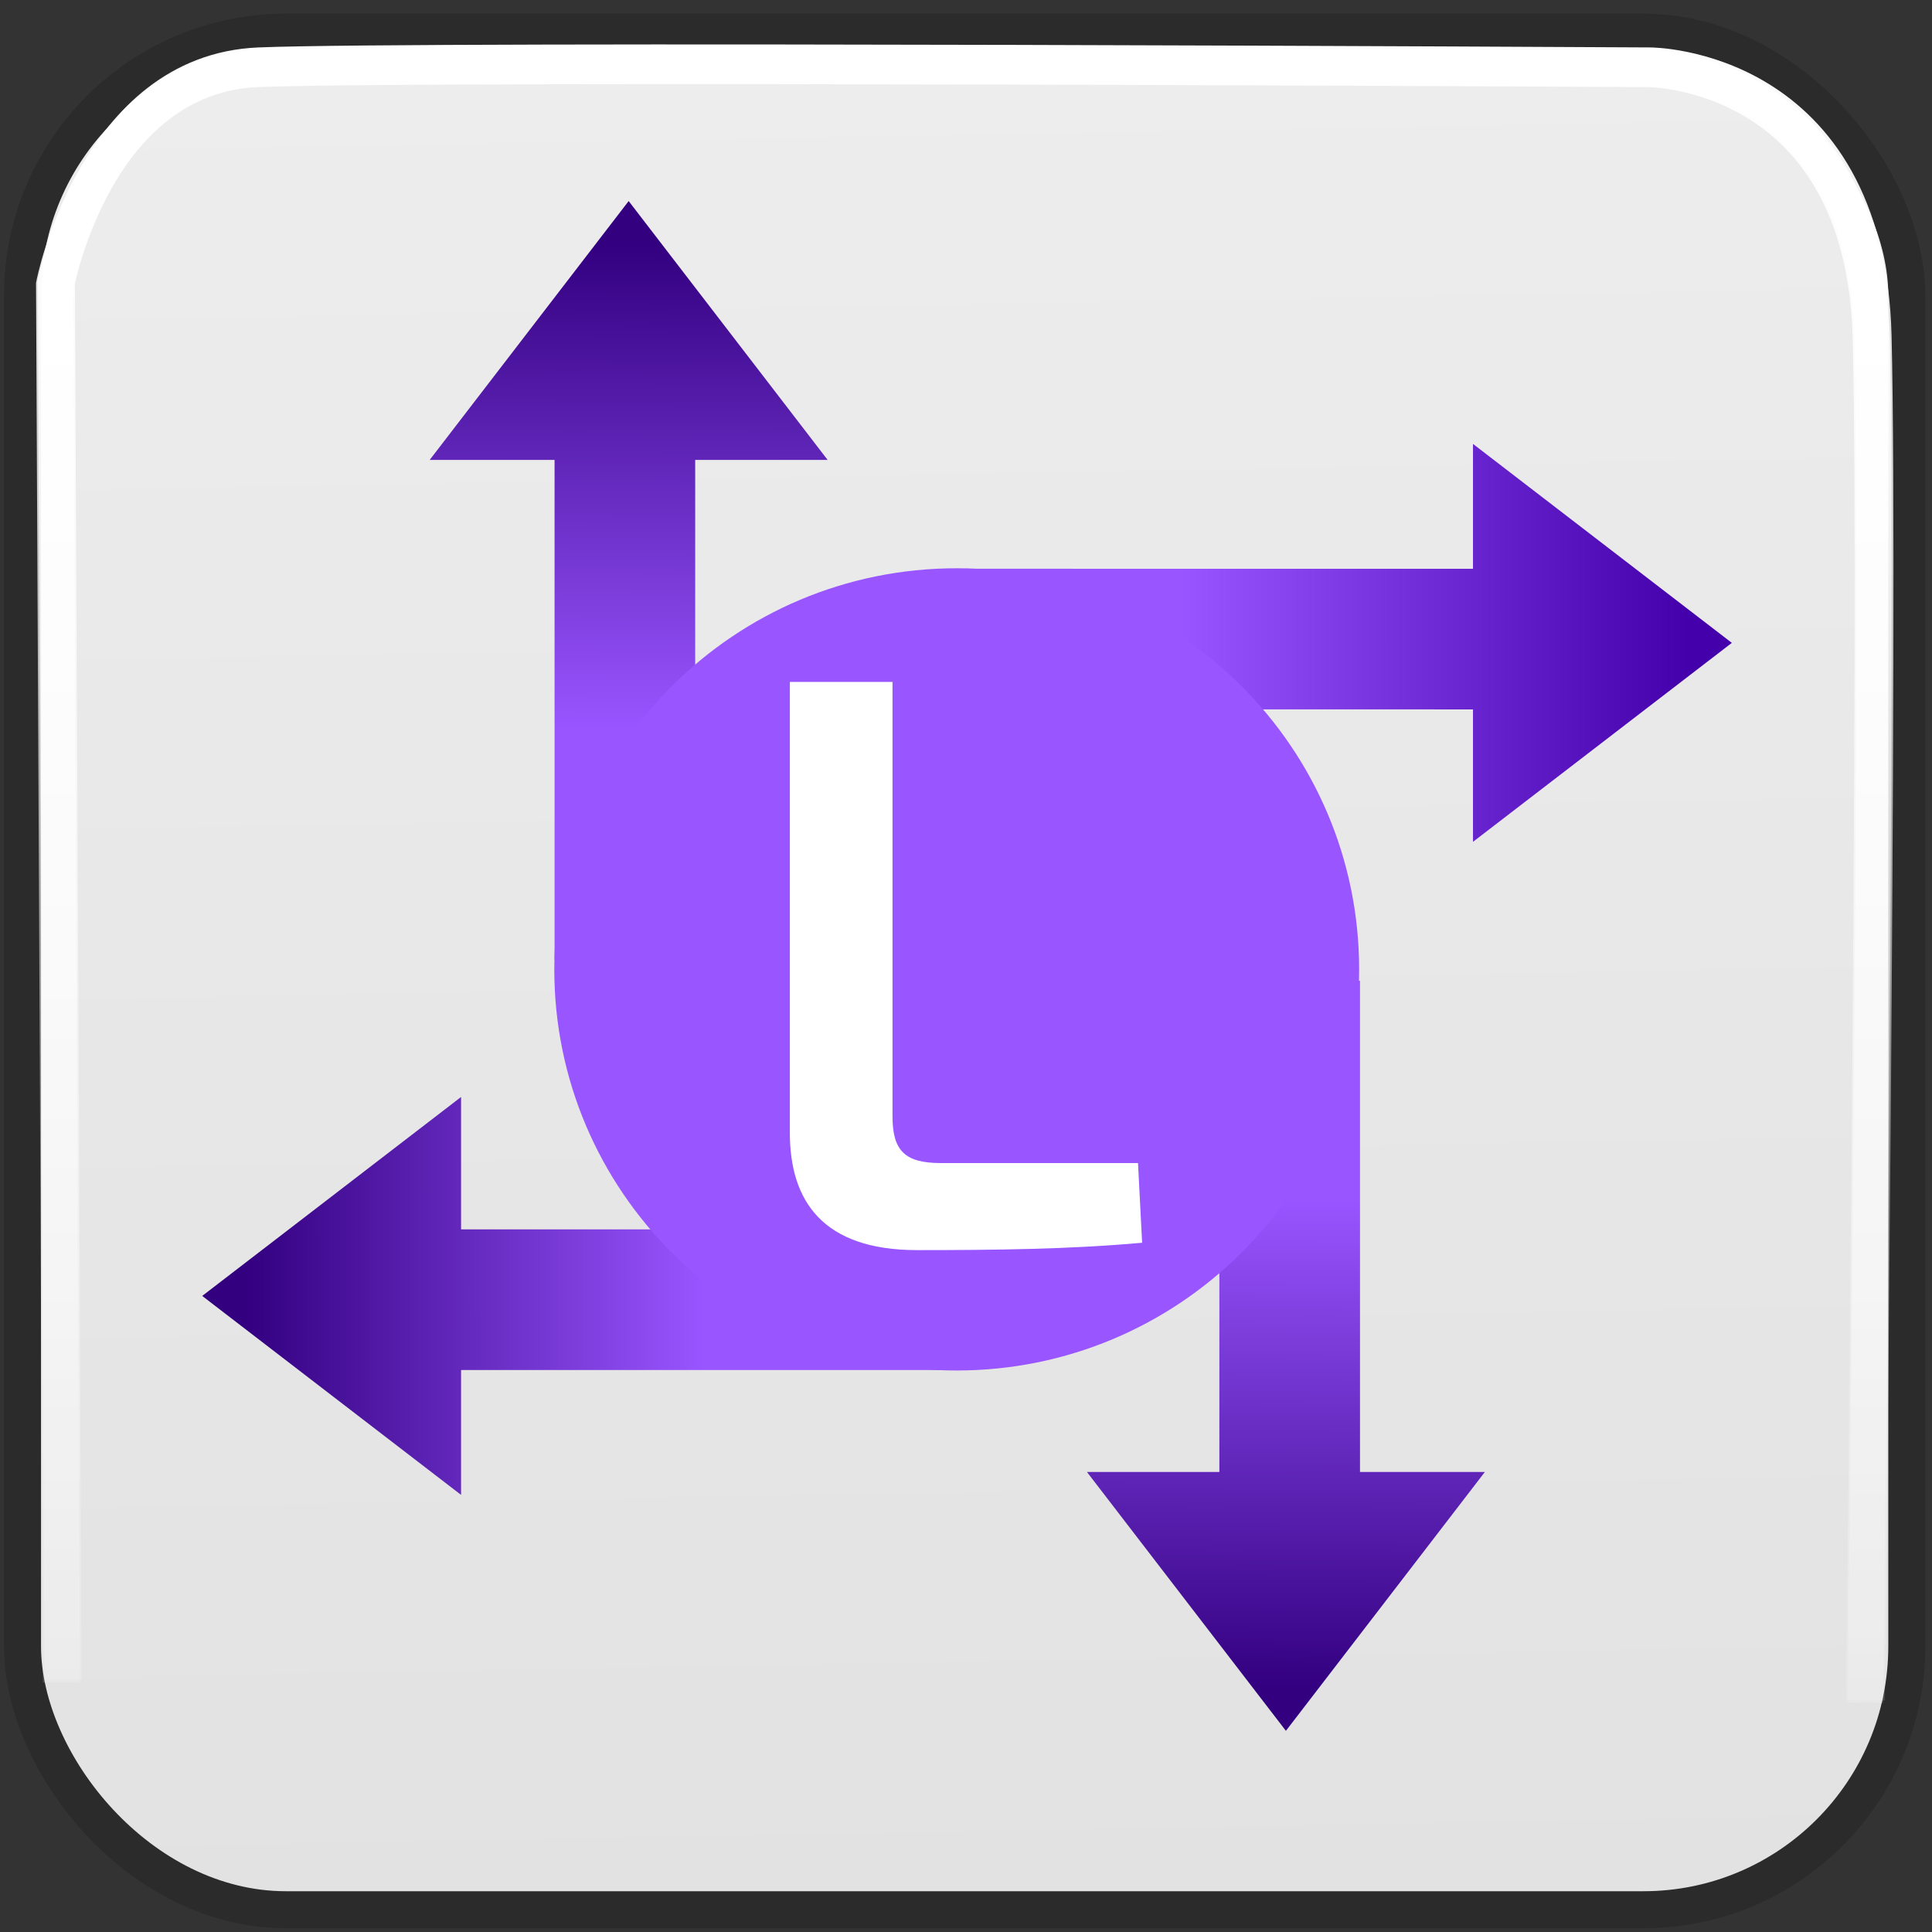 <?xml version="1.0" encoding="UTF-8" standalone="no"?>
<!-- Created with Inkscape (http://www.inkscape.org/) -->

<svg
   xmlns:dc="http://purl.org/dc/elements/1.1/"
   xmlns:cc="http://creativecommons.org/ns#"
   xmlns:rdf="http://www.w3.org/1999/02/22-rdf-syntax-ns#"
   xmlns:svg="http://www.w3.org/2000/svg"
   xmlns="http://www.w3.org/2000/svg"
   xmlns:xlink="http://www.w3.org/1999/xlink"
   version="1.0"
   width="48"
   height="48"
   id="svg5160">
  <rect width="100%" height="100%" fill="#333333" stroke="none"/>
  <defs
     id="defs5162">
    <linearGradient
       id="linearGradient4494">
      <stop
         id="stop4496"
         style="stop-color:#330080;stop-opacity:1"
         offset="0" />
      <stop
         id="stop4498"
         style="stop-color:#9955ff;stop-opacity:1"
         offset="1" />
    </linearGradient>
    <linearGradient
       id="linearGradient4488">
      <stop
         id="stop4490"
         style="stop-color:#4400aa;stop-opacity:1"
         offset="0" />
      <stop
         id="stop4492"
         style="stop-color:#9955ff;stop-opacity:1"
         offset="1" />
    </linearGradient>
    <linearGradient
       id="linearGradient4482">
      <stop
         id="stop4484"
         style="stop-color:#330080;stop-opacity:1"
         offset="0" />
      <stop
         id="stop4486"
         style="stop-color:#9955ff;stop-opacity:1"
         offset="1" />
    </linearGradient>
    <linearGradient
       id="linearGradient4362">
      <stop
         id="stop4364"
         style="stop-color:#330080;stop-opacity:1"
         offset="0" />
      <stop
         id="stop4366"
         style="stop-color:#9955ff;stop-opacity:1"
         offset="1" />
    </linearGradient>
    <linearGradient
       id="linearGradient8810">
      <stop
         id="stop8812"
         style="stop-color:#dbdbdb;stop-opacity:1"
         offset="0" />
      <stop
         id="stop8814"
         style="stop-color:#ffffff;stop-opacity:1"
         offset="1" />
    </linearGradient>
    <linearGradient
       id="linearGradient13960">
      <stop
         id="stop13962"
         style="stop-color:#ffffff;stop-opacity:1"
         offset="0" />
      <stop
         id="stop13964"
         style="stop-color:#ffffff;stop-opacity:0"
         offset="1" />
    </linearGradient>
    <linearGradient
       x1="26.48"
       y1="1.394"
       x2="26.48"
       y2="52.843"
       id="linearGradient13966"
       xlink:href="#linearGradient13960"
       gradientUnits="userSpaceOnUse"
       gradientTransform="matrix(0.923,0,0,0.923,3.331,10.556)" />
    <linearGradient
       id="linearGradient13960-1">
      <stop
         id="stop13962-1"
         style="stop-color:#ffffff;stop-opacity:1"
         offset="0" />
      <stop
         id="stop13964-5"
         style="stop-color:#ffffff;stop-opacity:0"
         offset="1" />
    </linearGradient>
    <linearGradient
       x1="26.48"
       y1="1.394"
       x2="26.48"
       y2="52.843"
       id="linearGradient45717"
       xlink:href="#linearGradient13960-1"
       gradientUnits="userSpaceOnUse"
       gradientTransform="matrix(0.923,0,0,0.923,3.373,10.493)" />
    <linearGradient
       x1="46.592"
       y1="89.585"
       x2="43.592"
       y2="-74.733"
       id="linearGradient45721"
       xlink:href="#linearGradient8810"
       gradientUnits="userSpaceOnUse"
       gradientTransform="matrix(0.923,0,0,0.923,-0.152,4.813)" />
    <style
       type="text/css"
       id="style11376" />
    <linearGradient
       x1="13.1"
       y1="6.457"
       x2="13.058"
       y2="16.605"
       id="linearGradient4368"
       xlink:href="#linearGradient4482"
       gradientUnits="userSpaceOnUse"
       gradientTransform="matrix(1.187,0,0,1.187,3.845,9.077)" />
    <linearGradient
       x1="13.1"
       y1="6.457"
       x2="13.107"
       y2="17.095"
       id="linearGradient4368-1"
       xlink:href="#linearGradient4488"
       gradientUnits="userSpaceOnUse"
       gradientTransform="matrix(0,1.187,-1.187,0,53.44,11.055)" />
    <linearGradient
       x1="13.1"
       y1="6.457"
       x2="13.058"
       y2="16.703"
       id="linearGradient4368-1-5"
       xlink:href="#linearGradient4494"
       gradientUnits="userSpaceOnUse"
       gradientTransform="matrix(-1.187,0,0,-1.187,51.36,60.272)" />
    <linearGradient
       x1="13.1"
       y1="6.457"
       x2="13.107"
       y2="16.066"
       id="linearGradient4368-1-5-0"
       xlink:href="#linearGradient4362"
       gradientUnits="userSpaceOnUse"
       gradientTransform="matrix(0,-1.187,1.187,0,2.25,58.466)" />
  </defs>
  <g
     transform="translate(-3.819,-10.676)"
     id="layer1">
    <rect
       width="46.815"
       height="46.648"
       rx="6.544"
       ry="6.544"
       x="4.378"
       y="11.475"
       id="rect13948-4"
       style="color:#000000;fill:url(#linearGradient45721);fill-opacity:1;fill-rule:evenodd;stroke:#2b2b2b;stroke-width:0.92;stroke-linecap:butt;stroke-linejoin:miter;stroke-miterlimit:4;stroke-opacity:1;stroke-dasharray:none;stroke-dashoffset:0;marker:none;visibility:visible;display:inline;overflow:visible" />
    <path
       d="M 5.386,52.416 5.218,17.685 c 0,0 1.007,-5.201 5.034,-5.369 4.027,-0.168 34.564,0 34.564,0 0,0 5.369,0 5.537,6.711 0.168,6.711 -0.168,33.893 -0.168,33.893"
       id="path13958-2"
       style="color:#000000;fill:none;stroke:url(#linearGradient45717);stroke-width:0.923;stroke-linecap:butt;stroke-linejoin:miter;stroke-miterlimit:4;stroke-opacity:1;stroke-dasharray:none;stroke-dashoffset:0;marker:none;visibility:visible;display:inline;overflow:visible" />
    <g
       transform="translate(-392.79,328.28)"
       id="layer4"
       style="display:inline" />
    <g
       transform="translate(-840.833,182.272)"
       id="g3039" />
    <g
       transform="translate(-840.833,182.272)"
       id="g3041">
      <path
         d=""
         id="path3043"
         style="fill:#71c000;fill-opacity:1;stroke:#71c000;stroke-width:3.379;stroke-linejoin:bevel;stroke-miterlimit:4;stroke-opacity:1;stroke-dasharray:none" />
      <path
         d=""
         id="path3045"
         style="fill:#71c000;fill-opacity:1;stroke:#71c000;stroke-width:3.379;stroke-linejoin:bevel;stroke-miterlimit:4;stroke-opacity:1;stroke-dasharray:none" />
      <path
         d=""
         id="path3047"
         style="fill:#71c000;fill-opacity:1;stroke:#71c000;stroke-width:3.379;stroke-linejoin:bevel;stroke-miterlimit:4;stroke-opacity:1;stroke-dasharray:none" />
    </g>
    <g
       transform="translate(-840.833,182.272)"
       id="g3049" />
    <g
       transform="translate(-840.833,182.272)"
       id="g3089" />
    <g
       transform="translate(-1426.607,-26.29)"
       id="g4774" />
    <g
       transform="translate(-1426.607,-26.29)"
       id="layer2">
      <path
         d=""
         id="path3422"
         style="fill:#71c000;fill-opacity:1;stroke:#71c000;stroke-width:3.379;stroke-linejoin:bevel;stroke-miterlimit:4;stroke-opacity:1;stroke-dasharray:none" />
      <path
         d=""
         id="path3426"
         style="fill:#71c000;fill-opacity:1;stroke:#71c000;stroke-width:3.379;stroke-linejoin:bevel;stroke-miterlimit:4;stroke-opacity:1;stroke-dasharray:none" />
      <path
         d=""
         id="path3428"
         style="fill:#71c000;fill-opacity:1;stroke:#71c000;stroke-width:3.379;stroke-linejoin:bevel;stroke-miterlimit:4;stroke-opacity:1;stroke-dasharray:none" />
    </g>
    <g
       transform="translate(-1426.607,-26.29)"
       id="g5777" />
    <g
       transform="translate(-1426.607,-26.29)"
       id="layer5" />
    <g
       transform="translate(-996.703,556.527)"
       id="g3192"
       style="display:inline" />
    <path
       d="M 5.344,52.479 5.176,17.748 c 0,0 1.007,-5.201 5.034,-5.369 4.027,-0.168 34.564,0 34.564,0 0,0 5.369,0 5.537,6.711 0.168,6.711 -0.168,33.893 -0.168,33.893"
       id="path13958"
       style="color:#000000;fill:none;stroke:url(#linearGradient13966);stroke-width:0.923;stroke-linecap:butt;stroke-linejoin:miter;stroke-miterlimit:4;stroke-opacity:1;stroke-dasharray:none;stroke-dashoffset:0;marker:none;visibility:visible;display:inline;overflow:visible" />
    <g
       transform="translate(-306.245,333.462)"
       id="layer4-4"
       style="display:inline" />
    <g
       transform="translate(-754.288,187.454)"
       id="g3039-5" />
    <g
       transform="translate(-754.288,187.454)"
       id="g3041-7">
      <path
         d=""
         id="path3043-9"
         style="fill:#71c000;fill-opacity:1;stroke:#71c000;stroke-width:3.379;stroke-linejoin:bevel;stroke-miterlimit:4;stroke-opacity:1;stroke-dasharray:none" />
      <path
         d=""
         id="path3045-8"
         style="fill:#71c000;fill-opacity:1;stroke:#71c000;stroke-width:3.379;stroke-linejoin:bevel;stroke-miterlimit:4;stroke-opacity:1;stroke-dasharray:none" />
      <path
         d=""
         id="path3047-3"
         style="fill:#71c000;fill-opacity:1;stroke:#71c000;stroke-width:3.379;stroke-linejoin:bevel;stroke-miterlimit:4;stroke-opacity:1;stroke-dasharray:none" />
    </g>
    <g
       transform="translate(-754.288,187.454)"
       id="g3049-0" />
    <g
       transform="translate(-754.288,187.454)"
       id="g3089-2" />
    <g
       transform="translate(-1340.062,-21.108)"
       id="g4774-2" />
    <g
       transform="translate(-1340.062,-21.108)"
       id="layer2-3">
      <path
         d=""
         id="path3422-6"
         style="fill:#71c000;fill-opacity:1;stroke:#71c000;stroke-width:3.379;stroke-linejoin:bevel;stroke-miterlimit:4;stroke-opacity:1;stroke-dasharray:none" />
      <path
         d=""
         id="path3426-7"
         style="fill:#71c000;fill-opacity:1;stroke:#71c000;stroke-width:3.379;stroke-linejoin:bevel;stroke-miterlimit:4;stroke-opacity:1;stroke-dasharray:none" />
      <path
         d=""
         id="path3428-1"
         style="fill:#71c000;fill-opacity:1;stroke:#71c000;stroke-width:3.379;stroke-linejoin:bevel;stroke-miterlimit:4;stroke-opacity:1;stroke-dasharray:none" />
    </g>
    <g
       transform="translate(-1340.062,-21.108)"
       id="g5777-5" />
    <g
       transform="translate(-1340.062,-21.108)"
       id="layer5-5" />
    <g
       transform="translate(-910.157,561.709)"
       id="g3192-0"
       style="display:inline" />
    <g
       transform="translate(-279.608,330.92)"
       id="g7779"
       style="display:inline" />
    <g
       transform="translate(-727.651,184.913)"
       id="g7781" />
    <g
       transform="translate(-727.651,184.913)"
       id="g7783">
      <path
         d=""
         id="path7785"
         style="fill:#71c000;fill-opacity:1;stroke:#71c000;stroke-width:3.379;stroke-linejoin:bevel;stroke-miterlimit:4;stroke-opacity:1;stroke-dasharray:none" />
      <path
         d=""
         id="path7787"
         style="fill:#71c000;fill-opacity:1;stroke:#71c000;stroke-width:3.379;stroke-linejoin:bevel;stroke-miterlimit:4;stroke-opacity:1;stroke-dasharray:none" />
      <path
         d=""
         id="path7789"
         style="fill:#71c000;fill-opacity:1;stroke:#71c000;stroke-width:3.379;stroke-linejoin:bevel;stroke-miterlimit:4;stroke-opacity:1;stroke-dasharray:none" />
    </g>
    <g
       transform="translate(-727.651,184.913)"
       id="g7791" />
    <g
       transform="translate(-727.651,184.913)"
       id="g7793" />
    <g
       transform="translate(-1313.425,-23.649)"
       id="g7795" />
    <g
       transform="translate(-1313.425,-23.649)"
       id="g7797">
      <path
         d=""
         id="path7799"
         style="fill:#71c000;fill-opacity:1;stroke:#71c000;stroke-width:3.379;stroke-linejoin:bevel;stroke-miterlimit:4;stroke-opacity:1;stroke-dasharray:none" />
      <path
         d=""
         id="path7801"
         style="fill:#71c000;fill-opacity:1;stroke:#71c000;stroke-width:3.379;stroke-linejoin:bevel;stroke-miterlimit:4;stroke-opacity:1;stroke-dasharray:none" />
      <path
         d=""
         id="path7803"
         style="fill:#71c000;fill-opacity:1;stroke:#71c000;stroke-width:3.379;stroke-linejoin:bevel;stroke-miterlimit:4;stroke-opacity:1;stroke-dasharray:none" />
    </g>
    <g
       transform="translate(-1313.425,-23.649)"
       id="g7805" />
    <g
       transform="translate(-1313.425,-23.649)"
       id="g7807" />
    <g
       transform="translate(-883.521,559.168)"
       id="g7811"
       style="display:inline" />
    <g
       transform="translate(-342.582,331.079)"
       id="g7578"
       style="display:inline" />
    <g
       transform="translate(-790.624,185.071)"
       id="g7580" />
    <g
       transform="translate(-790.624,185.071)"
       id="g7582">
      <path
         d=""
         id="path7584"
         style="fill:#71c000;fill-opacity:1;stroke:#71c000;stroke-width:3.379;stroke-linejoin:bevel;stroke-miterlimit:4;stroke-opacity:1;stroke-dasharray:none" />
      <path
         d=""
         id="path7586"
         style="fill:#71c000;fill-opacity:1;stroke:#71c000;stroke-width:3.379;stroke-linejoin:bevel;stroke-miterlimit:4;stroke-opacity:1;stroke-dasharray:none" />
      <path
         d=""
         id="path7588"
         style="fill:#71c000;fill-opacity:1;stroke:#71c000;stroke-width:3.379;stroke-linejoin:bevel;stroke-miterlimit:4;stroke-opacity:1;stroke-dasharray:none" />
    </g>
    <g
       transform="translate(-790.624,185.071)"
       id="g7590" />
    <g
       transform="translate(-790.624,185.071)"
       id="g7592" />
    <g
       transform="translate(-1376.398,-23.49)"
       id="g7594" />
    <g
       transform="translate(-1376.398,-23.49)"
       id="g7596">
      <path
         d=""
         id="path7598"
         style="fill:#71c000;fill-opacity:1;stroke:#71c000;stroke-width:3.379;stroke-linejoin:bevel;stroke-miterlimit:4;stroke-opacity:1;stroke-dasharray:none" />
      <path
         d=""
         id="path7600"
         style="fill:#71c000;fill-opacity:1;stroke:#71c000;stroke-width:3.379;stroke-linejoin:bevel;stroke-miterlimit:4;stroke-opacity:1;stroke-dasharray:none" />
      <path
         d=""
         id="path7602"
         style="fill:#71c000;fill-opacity:1;stroke:#71c000;stroke-width:3.379;stroke-linejoin:bevel;stroke-miterlimit:4;stroke-opacity:1;stroke-dasharray:none" />
    </g>
    <g
       transform="translate(-1376.398,-23.49)"
       id="g7604" />
    <g
       transform="translate(-1376.398,-23.49)"
       id="g7606" />
    <g
       transform="translate(-946.494,559.326)"
       id="g7610"
       style="display:inline" />
    <g
       transform="matrix(2.463,0,0,2.463,-881.82,848.272)"
       id="layer4-6"
       style="display:inline" />
    <g
       transform="matrix(2.463,0,0,2.463,-1985.297,488.658)"
       id="g3039-4" />
    <g
       transform="matrix(2.463,0,0,2.463,-1985.297,488.658)"
       id="g3041-9">
      <path
         d=""
         id="path3043-3"
         style="fill:#71c000;fill-opacity:1;stroke:#71c000;stroke-width:1.372;stroke-linejoin:bevel;stroke-miterlimit:4;stroke-opacity:1;stroke-dasharray:none" />
      <path
         d=""
         id="path3045-7"
         style="fill:#71c000;fill-opacity:1;stroke:#71c000;stroke-width:1.372;stroke-linejoin:bevel;stroke-miterlimit:4;stroke-opacity:1;stroke-dasharray:none" />
      <path
         d=""
         id="path3047-36"
         style="fill:#71c000;fill-opacity:1;stroke:#71c000;stroke-width:1.372;stroke-linejoin:bevel;stroke-miterlimit:4;stroke-opacity:1;stroke-dasharray:none" />
    </g>
    <g
       transform="matrix(2.463,0,0,2.463,-1985.297,488.658)"
       id="g3049-3" />
    <g
       transform="matrix(2.463,0,0,2.463,-1985.297,488.658)"
       id="g3089-9" />
    <g
       transform="matrix(2.463,0,0,2.463,-3427.99,-25.027)"
       id="g4774-0" />
    <g
       transform="matrix(2.463,0,0,2.463,-3427.99,-25.027)"
       id="layer2-8">
      <path
         d=""
         id="path3422-4"
         style="fill:#71c000;fill-opacity:1;stroke:#71c000;stroke-width:1.372;stroke-linejoin:bevel;stroke-miterlimit:4;stroke-opacity:1;stroke-dasharray:none" />
      <path
         d=""
         id="path3426-2"
         style="fill:#71c000;fill-opacity:1;stroke:#71c000;stroke-width:1.372;stroke-linejoin:bevel;stroke-miterlimit:4;stroke-opacity:1;stroke-dasharray:none" />
      <path
         d=""
         id="path3428-12"
         style="fill:#71c000;fill-opacity:1;stroke:#71c000;stroke-width:1.372;stroke-linejoin:bevel;stroke-miterlimit:4;stroke-opacity:1;stroke-dasharray:none" />
    </g>
    <g
       transform="matrix(2.463,0,0,2.463,-3427.99,-25.027)"
       id="g5777-4" />
    <g
       transform="matrix(2.463,0,0,2.463,-3427.99,-25.027)"
       id="layer5-3" />
    <g
       transform="matrix(2.463,0,0,2.463,-2369.186,1410.441)"
       id="g3192-9"
       style="display:inline" />
    <g
       transform="matrix(2.463,0,0,2.463,-668.668,861.035)"
       id="layer4-4-1"
       style="display:inline" />
    <g
       transform="matrix(2.463,0,0,2.463,-1772.145,501.42)"
       id="g3039-5-5" />
    <g
       transform="matrix(2.463,0,0,2.463,-1772.145,501.42)"
       id="g3041-7-6">
      <path
         d=""
         id="path3043-9-3"
         style="fill:#71c000;fill-opacity:1;stroke:#71c000;stroke-width:1.372;stroke-linejoin:bevel;stroke-miterlimit:4;stroke-opacity:1;stroke-dasharray:none" />
      <path
         d=""
         id="path3045-8-3"
         style="fill:#71c000;fill-opacity:1;stroke:#71c000;stroke-width:1.372;stroke-linejoin:bevel;stroke-miterlimit:4;stroke-opacity:1;stroke-dasharray:none" />
      <path
         d=""
         id="path3047-3-5"
         style="fill:#71c000;fill-opacity:1;stroke:#71c000;stroke-width:1.372;stroke-linejoin:bevel;stroke-miterlimit:4;stroke-opacity:1;stroke-dasharray:none" />
    </g>
    <g
       transform="matrix(2.463,0,0,2.463,-1772.145,501.42)"
       id="g3049-0-6" />
    <g
       transform="matrix(2.463,0,0,2.463,-1772.145,501.42)"
       id="g3089-2-8" />
    <g
       transform="matrix(2.463,0,0,2.463,-3214.838,-12.264)"
       id="g4774-2-2" />
    <g
       transform="matrix(2.463,0,0,2.463,-3214.838,-12.264)"
       id="layer2-3-7">
      <path
         d=""
         id="path3422-6-6"
         style="fill:#71c000;fill-opacity:1;stroke:#71c000;stroke-width:1.372;stroke-linejoin:bevel;stroke-miterlimit:4;stroke-opacity:1;stroke-dasharray:none" />
      <path
         d=""
         id="path3426-7-8"
         style="fill:#71c000;fill-opacity:1;stroke:#71c000;stroke-width:1.372;stroke-linejoin:bevel;stroke-miterlimit:4;stroke-opacity:1;stroke-dasharray:none" />
      <path
         d=""
         id="path3428-1-1"
         style="fill:#71c000;fill-opacity:1;stroke:#71c000;stroke-width:1.372;stroke-linejoin:bevel;stroke-miterlimit:4;stroke-opacity:1;stroke-dasharray:none" />
    </g>
    <g
       transform="matrix(2.463,0,0,2.463,-3214.838,-12.264)"
       id="g5777-5-6" />
    <g
       transform="matrix(2.463,0,0,2.463,-3214.838,-12.264)"
       id="layer5-5-3" />
    <g
       transform="matrix(2.463,0,0,2.463,-2156.034,1423.204)"
       id="g3192-0-5"
       style="display:inline" />
    <g
       transform="matrix(2.463,0,0,2.463,-603.066,854.776)"
       id="g7779-8"
       style="display:inline" />
    <g
       transform="matrix(2.463,0,0,2.463,-1706.543,495.161)"
       id="g7781-2" />
    <g
       transform="matrix(2.463,0,0,2.463,-1706.543,495.161)"
       id="g7783-3">
      <path
         d=""
         id="path7785-7"
         style="fill:#71c000;fill-opacity:1;stroke:#71c000;stroke-width:1.372;stroke-linejoin:bevel;stroke-miterlimit:4;stroke-opacity:1;stroke-dasharray:none" />
      <path
         d=""
         id="path7787-6"
         style="fill:#71c000;fill-opacity:1;stroke:#71c000;stroke-width:1.372;stroke-linejoin:bevel;stroke-miterlimit:4;stroke-opacity:1;stroke-dasharray:none" />
      <path
         d=""
         id="path7789-5"
         style="fill:#71c000;fill-opacity:1;stroke:#71c000;stroke-width:1.372;stroke-linejoin:bevel;stroke-miterlimit:4;stroke-opacity:1;stroke-dasharray:none" />
    </g>
    <g
       transform="matrix(2.463,0,0,2.463,-1706.543,495.161)"
       id="g7791-1" />
    <g
       transform="matrix(2.463,0,0,2.463,-1706.543,495.161)"
       id="g7793-6" />
    <g
       transform="matrix(2.463,0,0,2.463,-3149.236,-18.523)"
       id="g7795-2" />
    <g
       transform="matrix(2.463,0,0,2.463,-3149.236,-18.523)"
       id="g7797-0">
      <path
         d=""
         id="path7799-4"
         style="fill:#71c000;fill-opacity:1;stroke:#71c000;stroke-width:1.372;stroke-linejoin:bevel;stroke-miterlimit:4;stroke-opacity:1;stroke-dasharray:none" />
      <path
         d=""
         id="path7801-5"
         style="fill:#71c000;fill-opacity:1;stroke:#71c000;stroke-width:1.372;stroke-linejoin:bevel;stroke-miterlimit:4;stroke-opacity:1;stroke-dasharray:none" />
      <path
         d=""
         id="path7803-3"
         style="fill:#71c000;fill-opacity:1;stroke:#71c000;stroke-width:1.372;stroke-linejoin:bevel;stroke-miterlimit:4;stroke-opacity:1;stroke-dasharray:none" />
    </g>
    <g
       transform="matrix(2.463,0,0,2.463,-3149.236,-18.523)"
       id="g7805-5" />
    <g
       transform="matrix(2.463,0,0,2.463,-3149.236,-18.523)"
       id="g7807-6" />
    <g
       transform="matrix(2.463,0,0,2.463,-2090.432,1416.945)"
       id="g7811-2"
       style="display:inline" />
    <g
       transform="matrix(2.463,0,0,2.463,-758.162,855.167)"
       id="g7578-5"
       style="display:inline" />
    <g
       transform="matrix(2.463,0,0,2.463,-1861.639,495.552)"
       id="g7580-2" />
    <g
       transform="matrix(2.463,0,0,2.463,-1861.639,495.552)"
       id="g7582-1">
      <path
         d=""
         id="path7584-1"
         style="fill:#71c000;fill-opacity:1;stroke:#71c000;stroke-width:1.372;stroke-linejoin:bevel;stroke-miterlimit:4;stroke-opacity:1;stroke-dasharray:none" />
      <path
         d=""
         id="path7586-6"
         style="fill:#71c000;fill-opacity:1;stroke:#71c000;stroke-width:1.372;stroke-linejoin:bevel;stroke-miterlimit:4;stroke-opacity:1;stroke-dasharray:none" />
      <path
         d=""
         id="path7588-5"
         style="fill:#71c000;fill-opacity:1;stroke:#71c000;stroke-width:1.372;stroke-linejoin:bevel;stroke-miterlimit:4;stroke-opacity:1;stroke-dasharray:none" />
    </g>
    <g
       transform="matrix(2.463,0,0,2.463,-1861.639,495.552)"
       id="g7590-9" />
    <g
       transform="matrix(2.463,0,0,2.463,-1861.639,495.552)"
       id="g7592-4" />
    <g
       transform="matrix(2.463,0,0,2.463,-3304.331,-18.132)"
       id="g7594-9" />
    <g
       transform="matrix(2.463,0,0,2.463,-3304.331,-18.132)"
       id="g7596-8">
      <path
         d=""
         id="path7598-1"
         style="fill:#71c000;fill-opacity:1;stroke:#71c000;stroke-width:1.372;stroke-linejoin:bevel;stroke-miterlimit:4;stroke-opacity:1;stroke-dasharray:none" />
      <path
         d=""
         id="path7600-8"
         style="fill:#71c000;fill-opacity:1;stroke:#71c000;stroke-width:1.372;stroke-linejoin:bevel;stroke-miterlimit:4;stroke-opacity:1;stroke-dasharray:none" />
      <path
         d=""
         id="path7602-7"
         style="fill:#71c000;fill-opacity:1;stroke:#71c000;stroke-width:1.372;stroke-linejoin:bevel;stroke-miterlimit:4;stroke-opacity:1;stroke-dasharray:none" />
    </g>
    <g
       transform="matrix(2.463,0,0,2.463,-3304.331,-18.132)"
       id="g7604-6" />
    <g
       transform="matrix(2.463,0,0,2.463,-3304.331,-18.132)"
       id="g7606-2" />
    <g
       transform="matrix(2.463,0,0,2.463,-2245.527,1417.336)"
       id="g7610-2"
       style="display:inline" />
    <path
       d="m 19.438,15.671 -4.943,6.431 3.102,0 0,12.402 3.494,0 0,-12.402 3.29,0 z"
       id="path4576-7"
       style="font-size:medium;font-style:normal;font-variant:normal;font-weight:normal;font-stretch:normal;text-indent:0;text-align:start;text-decoration:none;line-height:normal;letter-spacing:normal;word-spacing:normal;text-transform:none;direction:ltr;block-progression:tb;writing-mode:lr-tb;text-anchor:start;baseline-shift:baseline;color:#000000;fill:url(#linearGradient4368);fill-opacity:1;fill-rule:evenodd;stroke:none;visibility:visible;display:inline;overflow:visible;enable-background:accumulate;font-family:sans-serif" />
    <path
       d="m 46.846,26.648 -6.431,-4.943 0,3.102 -12.602,-4.98e-4 0,3.494 12.602,4.98e-4 0,3.29 z"
       id="path4576-7-7"
       style="font-size:medium;font-style:normal;font-variant:normal;font-weight:normal;font-stretch:normal;text-indent:0;text-align:start;text-decoration:none;line-height:normal;letter-spacing:normal;word-spacing:normal;text-transform:none;direction:ltr;block-progression:tb;writing-mode:lr-tb;text-anchor:start;baseline-shift:baseline;color:#000000;fill:url(#linearGradient4368-1);fill-opacity:1;fill-rule:evenodd;stroke:none;visibility:visible;display:inline;overflow:visible;enable-background:accumulate;font-family:sans-serif" />
    <path
       d="m 35.767,53.678 4.943,-6.431 -3.102,0 0,-12.203 -3.494,0 0,12.203 -3.29,0 z"
       id="path4576-7-7-7"
       style="font-size:medium;font-style:normal;font-variant:normal;font-weight:normal;font-stretch:normal;text-indent:0;text-align:start;text-decoration:none;line-height:normal;letter-spacing:normal;word-spacing:normal;text-transform:none;direction:ltr;block-progression:tb;writing-mode:lr-tb;text-anchor:start;baseline-shift:baseline;color:#000000;fill:url(#linearGradient4368-1-5);fill-opacity:1;fill-rule:evenodd;stroke:none;visibility:visible;display:inline;overflow:visible;enable-background:accumulate;font-family:sans-serif" />
    <path
       d="m 8.843,42.873 6.431,4.943 0,-3.102 12.002,0 0,-3.494 -12.002,0 0,-3.29 z"
       id="path4576-7-7-7-9"
       style="font-size:medium;font-style:normal;font-variant:normal;font-weight:normal;font-stretch:normal;text-indent:0;text-align:start;text-decoration:none;line-height:normal;letter-spacing:normal;word-spacing:normal;text-transform:none;direction:ltr;block-progression:tb;writing-mode:lr-tb;text-anchor:start;baseline-shift:baseline;color:#000000;fill:url(#linearGradient4368-1-5-0);fill-opacity:1;fill-rule:evenodd;stroke:none;visibility:visible;display:inline;overflow:visible;enable-background:accumulate;font-family:sans-serif" />
    <path
       d="m 27.587,25.771 c -4.98,0 -9.02,4.028 -9.02,8.99 0,4.962 4.04,8.988 9.02,8.988 4.98,1e-6 9.023,-4.026 9.023,-8.988 0,-4.962 -4.043,-8.99 -9.023,-8.99 z"
       id="path2252-7"
       style="fill:#9955ff;fill-opacity:1;stroke:#9955ff;stroke-width:1.953;stroke-miterlimit:4;stroke-opacity:1;stroke-dasharray:none" />
    <g
       transform="matrix(1.231,0,0,1.231,-9.892,-5.207)"
       id="text4507"
       style="font-size:17.5px;font-style:normal;font-variant:normal;font-weight:bold;font-stretch:normal;text-align:start;line-height:100%;letter-spacing:0px;word-spacing:0px;writing-mode:lr-tb;text-anchor:start;fill:#d5f6ff;fill-opacity:1;stroke:none;font-family:Greenbone;-inkscape-font-specification:Greenbone Bold">
      <g
         id="text4470"
         style="font-size:16.573px;font-style:normal;font-variant:normal;font-weight:600;font-stretch:normal;text-align:start;line-height:100%;letter-spacing:0px;word-spacing:0px;writing-mode:lr-tb;text-anchor:start;fill:#ffffff;fill-opacity:1;stroke:none;font-family:Greenbone;-inkscape-font-specification:Greenbone Semi-Bold">
        <path
           d="m 29.151,26.665 -2.072,0 0,9.098 c 0,1.376 0.663,2.37 2.569,2.37 1.541,0 3.099,-0.017 4.541,-0.149 l -0.083,-1.608 -3.977,0 c -0.729,0 -0.978,-0.249 -0.978,-0.945 l 0,-8.767 z"
           id="path4501"
           style="font-style:normal;font-variant:normal;font-weight:600;font-stretch:normal;fill:#ffffff;font-family:Greenbone;-inkscape-font-specification:Greenbone Semi-Bold" />
      </g>
    </g>
  </g>
</svg>
